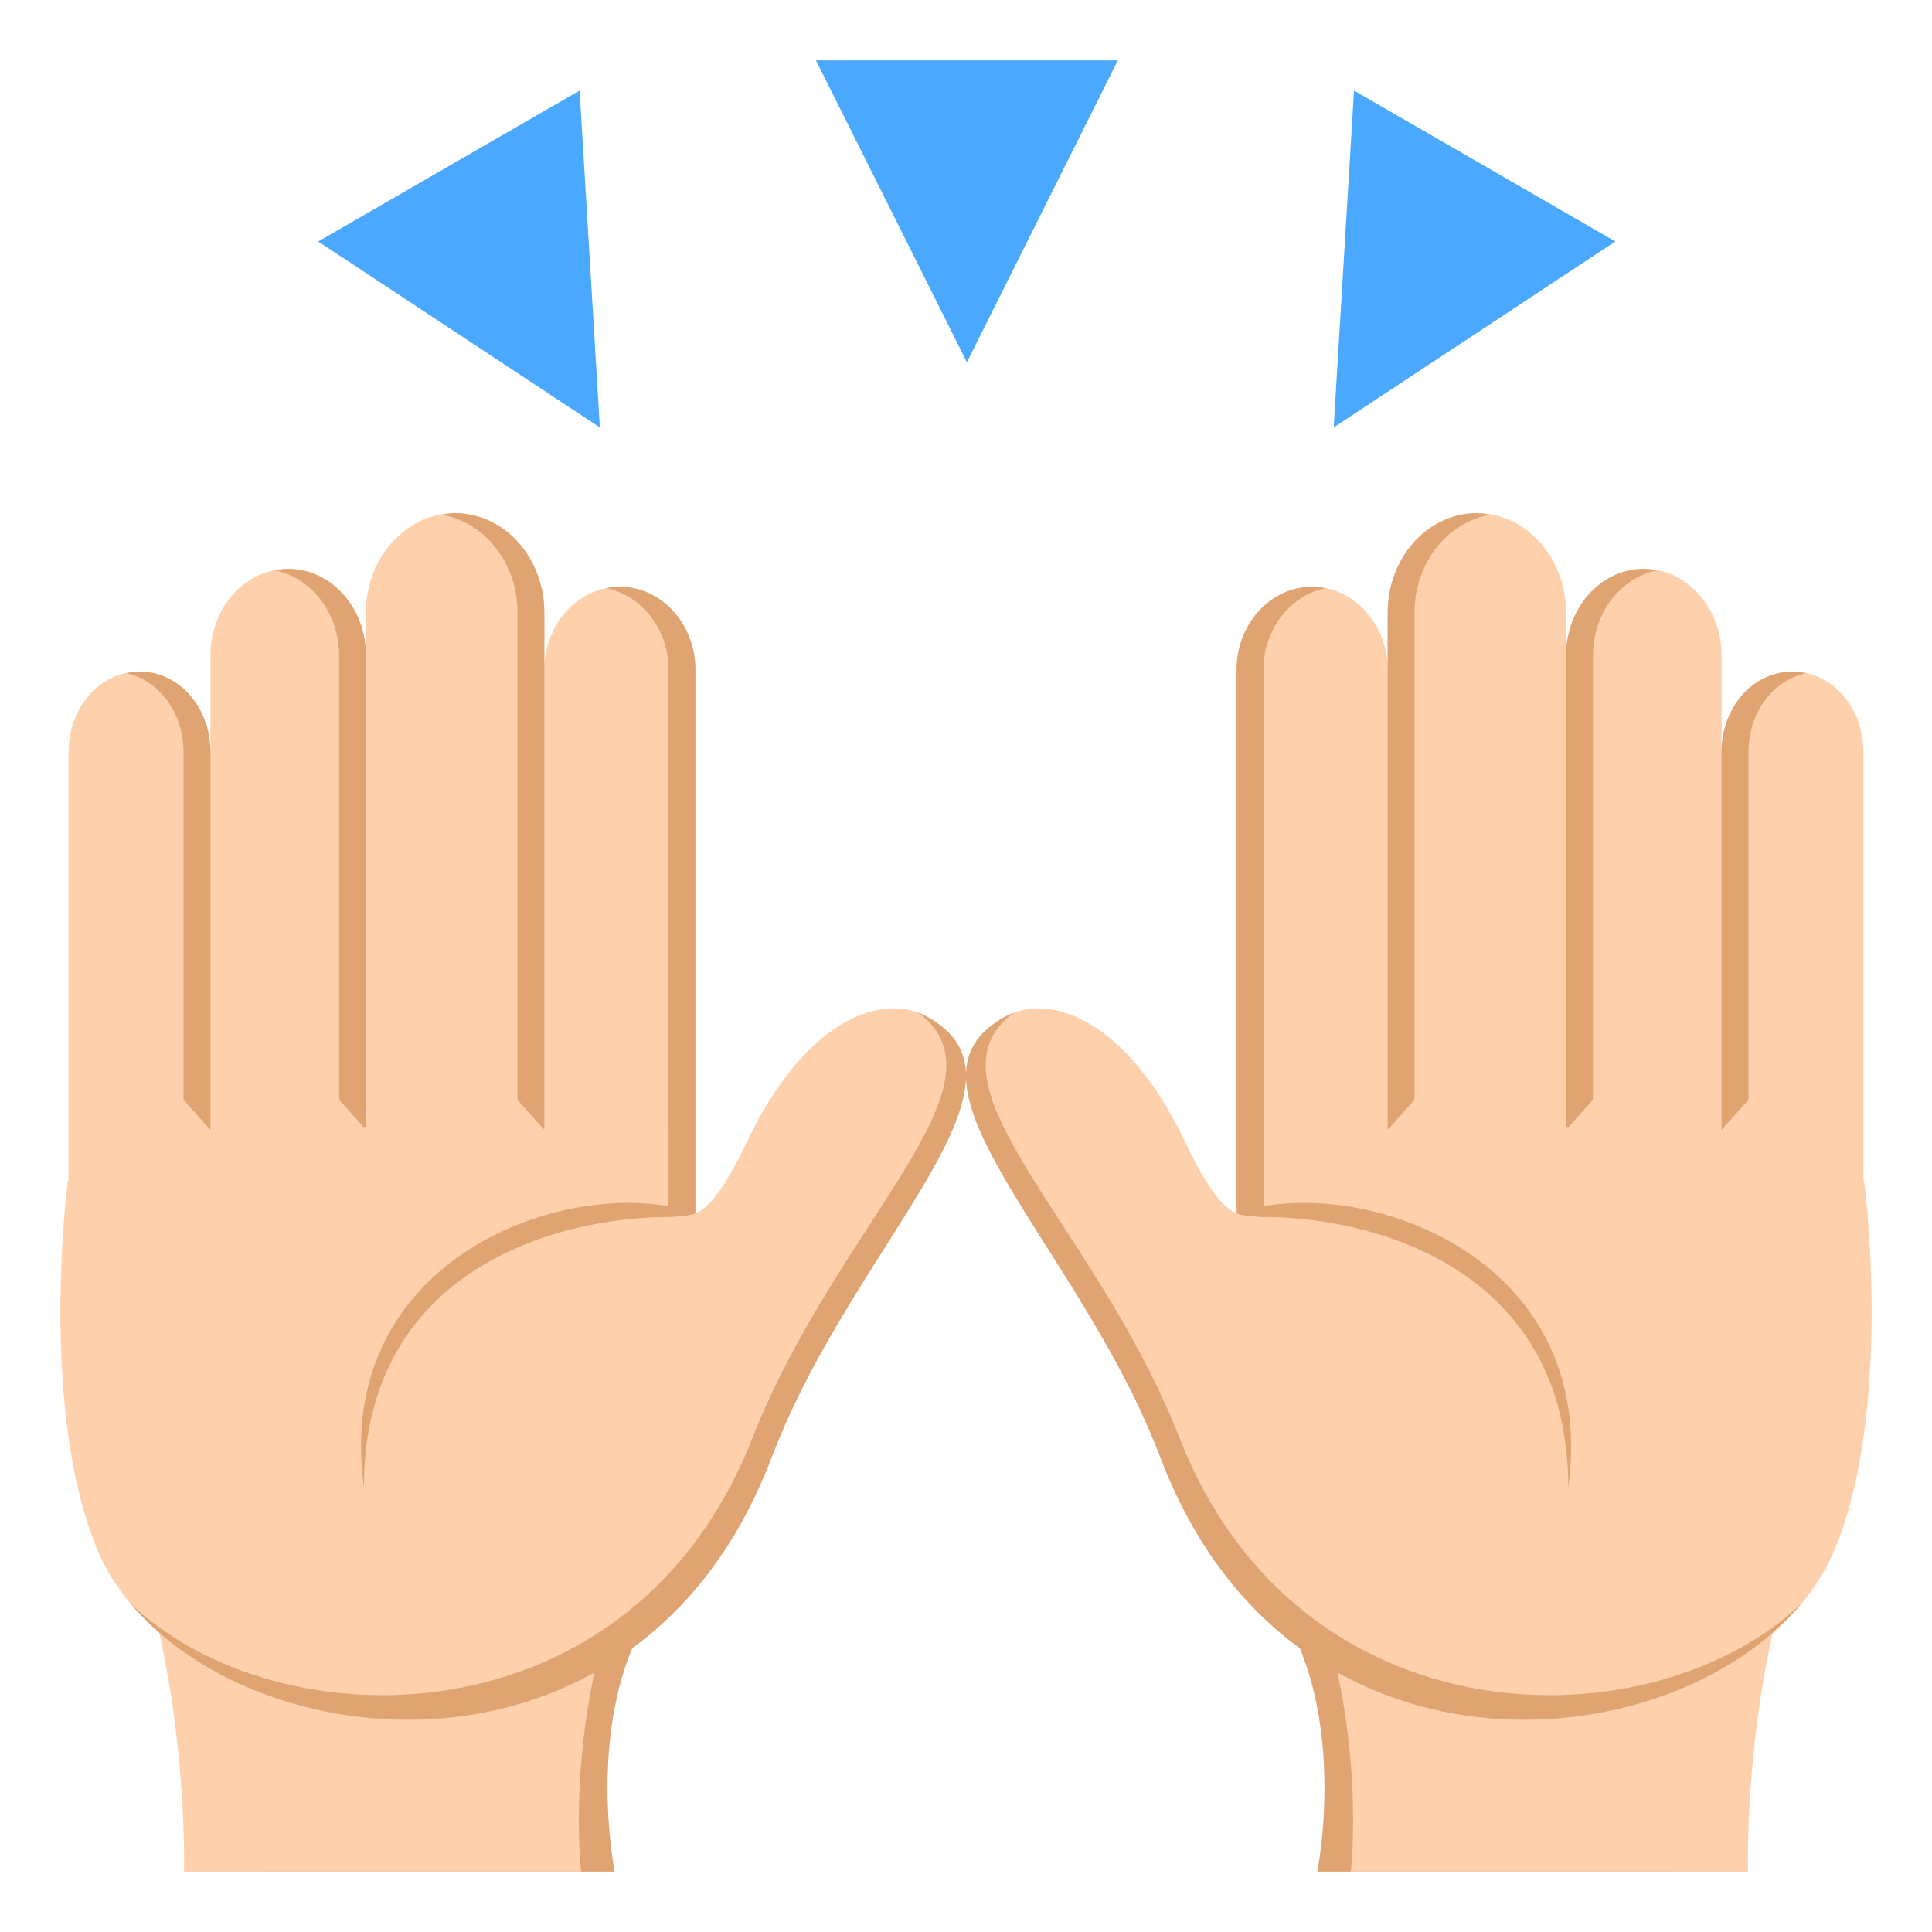 <svg xmlns="http://www.w3.org/2000/svg" viewBox="0 0 64 64"><g fill="#4aa9ff"><path d="M27.03 2l5 10 5-10zM44.854 3l-.674 11.16L53.51 8zM10.541 8l9.33 6.16L19.2 3z"/></g><path fill="#e0a372" d="M20.364 62H8.604V49.12l13.823 3.166C19.088 55.756 20.364 62 20.364 62z"/><g fill="#fed0ac"><path d="M19.251 62H6.095s.189-6.401-2.022-11.86l16.46 2.367C18.708 57.401 19.251 62 19.251 62zM18.03 44.43h5V22.17c0-1.489-1.119-2.731-2.495-2.731h-.014c-1.378 0-2.495 1.242-2.495 2.777v22.21"/><path d="M12.12 44.43h5.909V20.3c0-1.822-1.32-3.301-2.952-3.301S12.12 18.478 12.12 20.3v24.13"/><path d="M6.97 44.43h5.152V21.716c0-1.586-1.153-2.871-2.571-2.871h-.01c-1.42 0-2.571 1.285-2.571 2.871V44.43M4.62 22.248c-1.323 0-2.349 1.195-2.349 2.667V44.43H6.97V24.915c0-1.472-1.026-2.667-2.35-2.667"/></g><g fill="#e0a372"><path d="M20.54 19.438h-.014c-.15 0-.296.02-.438.048 1.167.231 2.057 1.356 2.057 2.684v22.26h.891V22.17c-.001-1.489-1.12-2.732-2.496-2.732M15.08 17c-.152 0-.3.025-.446.052 1.419.24 2.51 1.597 2.51 3.249v16.13l.889 1v-17.13C18.032 18.479 16.712 17 15.08 17M9.551 18.845h-.01c-.15 0-.297.021-.44.05 1.21.235 2.132 1.404 2.132 2.821V36.43l.89 1V21.716c-.001-1.586-1.154-2.871-2.572-2.871M4.62 22.248c-.154 0-.301.02-.444.051 1.101.233 1.903 1.314 1.903 2.616V36.43l.891 1V24.915c0-1.472-1.026-2.667-2.35-2.667"/></g><path fill="#fed0ac" d="M31.419 34.25c-1.499-1.739-4.522-.901-6.62 3.463-1.463 3.049-1.861 2.437-2.654 2.603v-2.732S2.224 36.328 2.224 39.333c0 0-.93 7.367 1 11.998 2.878 6.901 17.662 8.72 22.325-3.02.928-2.332 2.154-4.778 3.188-7.288 1.247-3.02 4.324-4.86 2.68-6.769"/><g fill="#e0a372"><path d="M30.417 33.542c3.214 2.396-2.698 6.979-5.494 14.1-4 10.195-15.687 10.165-20.591 5.484 4.456 5.322 16.997 6.308 21.22-4.826 2.742-7.229 9.504-12.68 4.866-14.76"/><path d="M23.04 40.19c-3.932-1.372-12.05 1.321-10.986 9.08 0-7.266 6.475-8.955 10.1-8.955.433 0 .89-.125.89-.125M43.636 62h11.761V49.12l-13.823 3.166C44.912 55.756 43.636 62 43.636 62z"/></g><g fill="#fed0ac"><path d="M44.749 62h13.155s-.189-6.401 2.02-11.86l-16.46 2.367C45.29 57.401 44.747 62 44.747 62M45.969 44.43h-5V22.17c0-1.489 1.119-2.731 2.495-2.731h.014c1.378 0 2.495 1.242 2.495 2.777v22.21"/><path d="M51.878 44.43h-5.909V20.3c0-1.822 1.32-3.301 2.952-3.301s2.957 1.479 2.957 3.301v24.13M57.03 44.43h-5.152V21.716c0-1.586 1.153-2.871 2.571-2.871h.01c1.42 0 2.571 1.285 2.571 2.871V44.43M59.38 22.248c1.323 0 2.349 1.195 2.349 2.667V44.43H57.03V24.915c0-1.472 1.026-2.667 2.35-2.667"/></g><g fill="#e0a372"><path d="M43.46 19.438h.014c.15 0 .296.02.438.048-1.167.231-2.057 1.356-2.057 2.684v22.26h-.891V22.17c.001-1.489 1.12-2.732 2.496-2.732M48.921 17c.152 0 .3.025.446.052-1.419.24-2.51 1.597-2.51 3.249v16.13l-.889 1v-17.13C45.969 18.479 47.289 17 48.921 17M54.45 18.845h.01c.15 0 .297.021.44.05-1.21.235-2.132 1.404-2.132 2.821V36.43l-.89 1V21.716c.001-1.586 1.154-2.871 2.572-2.871M59.38 22.248c.153 0 .301.02.444.051-1.101.233-1.903 1.314-1.903 2.616V36.43l-.891 1V24.915c0-1.472 1.026-2.667 2.35-2.667"/></g><path fill="#fed0ac" d="M32.581 34.25c1.499-1.739 4.522-.901 6.62 3.463 1.463 3.049 1.861 2.437 2.654 2.603v-2.732s19.921-1.256 19.921 1.749c0 0 .93 7.367-1 11.998-2.878 6.901-17.661 8.72-22.324-3.02-.928-2.332-2.154-4.778-3.188-7.288-1.247-3.02-4.323-4.86-2.68-6.769"/><g fill="#e0a372"><path d="M33.583 33.542c-3.214 2.396 2.698 6.979 5.494 14.1 4 10.195 15.687 10.165 20.591 5.484-4.456 5.322-16.997 6.308-21.22-4.826-2.742-7.229-9.504-12.68-4.866-14.76"/><path d="M40.965 40.19c3.932-1.372 12.05 1.321 10.986 9.08 0-7.266-6.475-8.955-10.1-8.955-.433 0-.89-.125-.89-.125"/></g></svg>